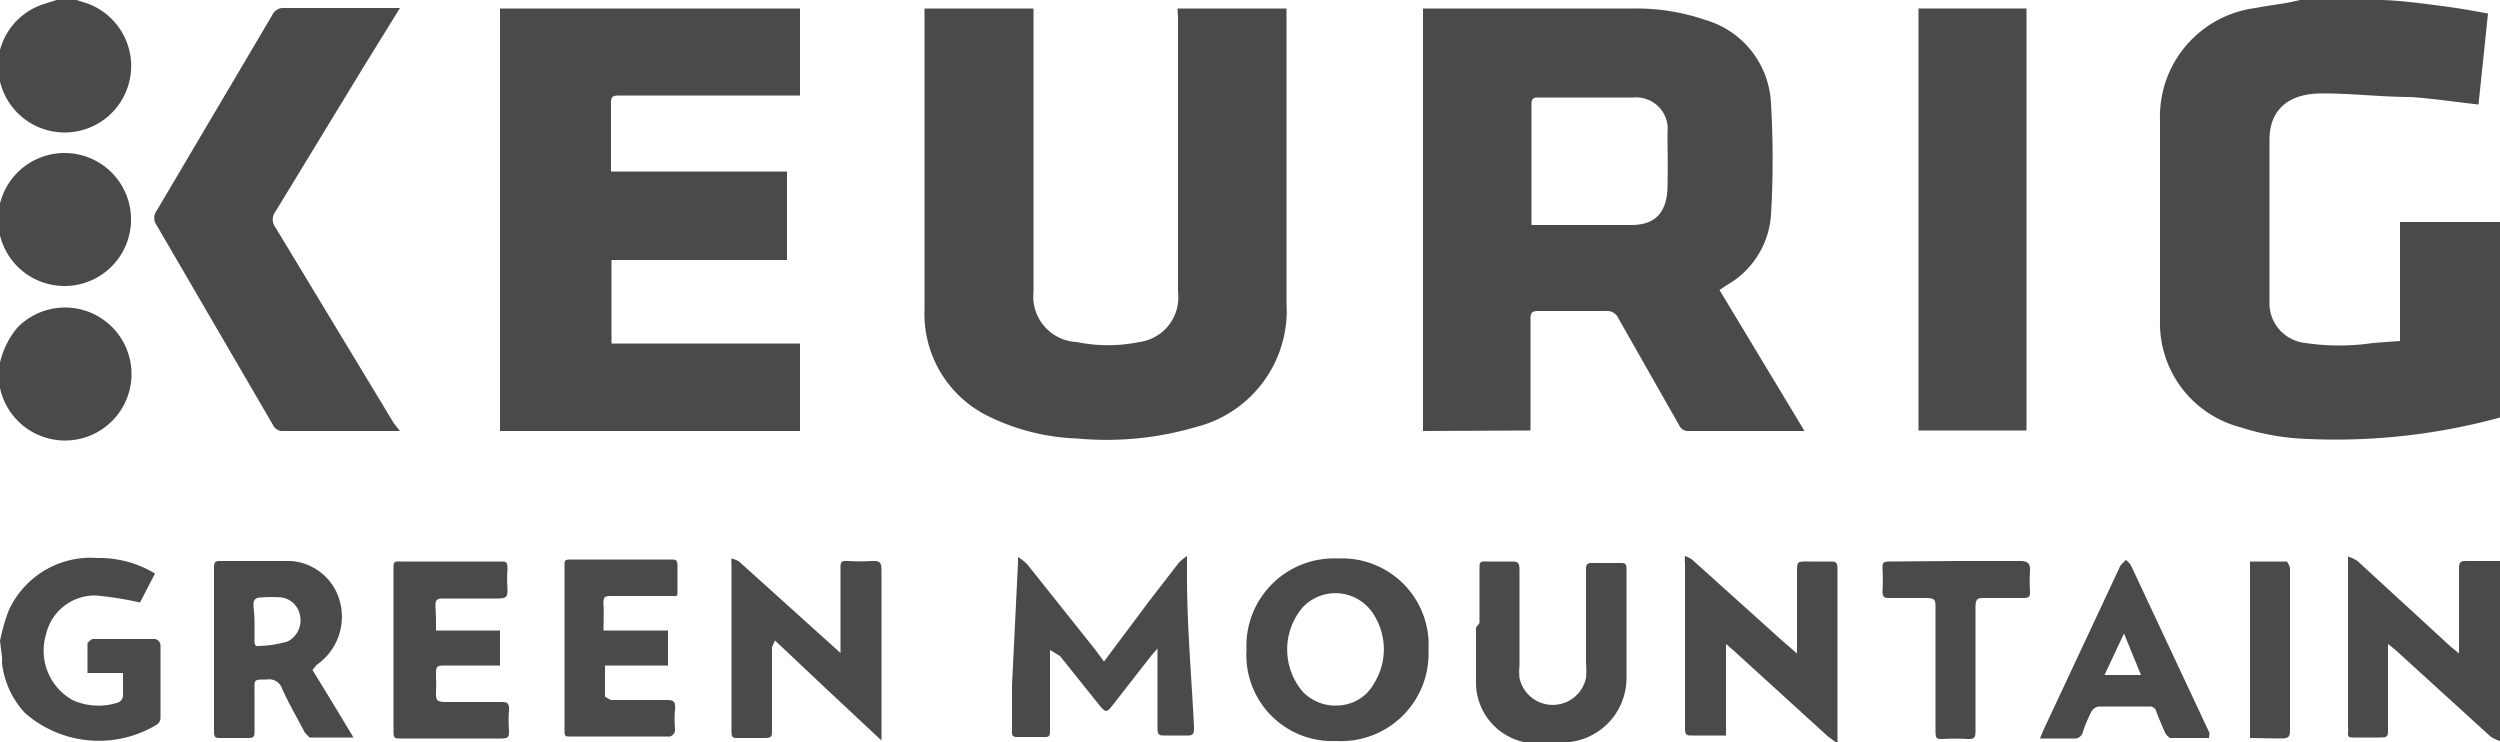 <svg id="Layer_1" data-name="Layer 1" xmlns="http://www.w3.org/2000/svg" viewBox="0 0 50 14.85"><defs><style>.cls-1{fill:#4a4a4a;}</style></defs><title>keurig_logo</title><path class="cls-1" d="M50,8.35a12.45,12.45,0,0,1-3.83.43,4.93,4.93,0,0,1-1.38-.24,2.15,2.15,0,0,1-1.59-2.13q0-2,0-4A2.19,2.19,0,0,1,45.11.16C45.4.1,45.69.08,46,0l.17,0h1.28l.1,0c.4,0,.81.06,1.21.11s.67.1,1,.16l-.19,1.82c-.46-.05-.91-.12-1.36-.15-.61,0-1.22-.08-1.82-.07s-1,.31-1,.92c0,1.08,0,2.16,0,3.23a.8.8,0,0,0,.72.84,4.59,4.59,0,0,0,1.35,0L48,6.82V4.44h2Z"/><path class="cls-1" d="M50,14.82a.71.71,0,0,1-.19-.09L47.91,13l-.15-.12c0,.08,0,.14,0,.19,0,.51,0,1,0,1.52,0,.13,0,.16-.16.16h-.53c-.08,0-.12,0-.11-.11s0-.06,0-.09c0-1.12,0-2.25,0-3.42a.82.82,0,0,1,.19.09L49,12.92l.18.15c0-.09,0-.15,0-.2,0-.49,0-1,0-1.47,0-.13,0-.19.17-.18H50Z"/><path class="cls-1" d="M0,12.82a3.79,3.79,0,0,1,.17-.6,1.8,1.8,0,0,1,1.78-1.06,2.16,2.16,0,0,1,1.15.31l-.3.58a6.68,6.68,0,0,0-.88-.14,1,1,0,0,0-1,.78A1.13,1.13,0,0,0,1.45,14a1.25,1.25,0,0,0,.88.06.16.16,0,0,0,.13-.18c0-.13,0-.27,0-.42H1.75c0-.21,0-.41,0-.6,0,0,.07-.08.11-.08H3.11a.15.15,0,0,1,.1.11c0,.49,0,1,0,1.48a.17.17,0,0,1-.07.12A2.24,2.24,0,0,1,.5,14.26a1.75,1.75,0,0,1-.46-1,.77.77,0,0,0,0-.12Z"/><path class="cls-1" d="M1.53,0l.19.06A1.33,1.33,0,1,1,0,1.63s0-.07,0-.1V1.13L0,1A1.32,1.32,0,0,1,.88.08L1.13,0Z"/><path class="cls-1" d="M0,4.19l0-.12a1.33,1.33,0,1,1,0,.64L0,4.6Z"/><path class="cls-1" d="M0,7.25a1.69,1.69,0,0,1,.35-.7A1.33,1.33,0,1,1,0,7.76s0-.07,0-.1Z"/><path class="cls-1" d="M28.46,8.62V.17h4.25A4.23,4.23,0,0,1,34.11.4a1.82,1.82,0,0,1,1.31,1.68,18.82,18.82,0,0,1,0,2.22,1.75,1.75,0,0,1-.88,1.4l-.15.1,1.7,2.82h-2.3a.2.2,0,0,1-.21-.12L32.37,6.37a.25.25,0,0,0-.26-.15h-1.3c-.15,0-.21,0-.2.2,0,.67,0,1.33,0,2v.19ZM30.63,4.5c.67,0,1.33,0,2,0,.49,0,.71-.27.72-.76s0-.73,0-1.09a.63.63,0,0,0-.68-.7c-.64,0-1.28,0-1.92,0-.12,0-.12.07-.12.15q0,1.15,0,2.3S30.63,4.44,30.63,4.5Z"/><path class="cls-1" d="M23.55.17h2.18v.2q0,2.84,0,5.69a2.4,2.4,0,0,1-1.81,2.48,6.35,6.35,0,0,1-2.38.23,4.36,4.36,0,0,1-1.72-.42,2.28,2.28,0,0,1-1.33-2.16c0-1.94,0-3.88,0-5.81V.17h2.18V.35q0,2.74,0,5.49a.91.91,0,0,0,.86,1,3.13,3.13,0,0,0,1.26,0,.9.9,0,0,0,.77-1q0-2.75,0-5.5Z"/><path class="cls-1" d="M12.23,5.2V6.87H16V8.62h-6V.17h6V1.91H12.41c-.15,0-.2,0-.19.19,0,.44,0,.87,0,1.33h3.52V5.2Z"/><path class="cls-1" d="M8,.16,7.27,1.34,5.51,4.23a.26.26,0,0,0,0,.32L7.88,8.47,8,8.62H5.67a.21.21,0,0,1-.21-.12l-2.33-4a.24.24,0,0,1,0-.28L5.44.31A.25.25,0,0,1,5.7.16Z"/><path class="cls-1" d="M38.37,8.61V.17h2.16V8.61Z"/><path class="cls-1" d="M26.73,14.82A1.72,1.72,0,0,1,24.93,13a1.75,1.75,0,0,1,1.83-1.83A1.73,1.73,0,0,1,28.57,13,1.75,1.75,0,0,1,26.73,14.82Zm0-.71a.85.85,0,0,0,.75-.44,1.29,1.29,0,0,0,0-1.37.9.9,0,0,0-1.42-.16,1.3,1.3,0,0,0,0,1.7A.91.91,0,0,0,26.77,14.11Z"/><path class="cls-1" d="M22.08,13.23,23,12l.58-.75a1.12,1.12,0,0,1,.16-.13c0,.17,0,.29,0,.41,0,1,.09,2,.14,3,0,.14,0,.19-.17.18H23.3c-.11,0-.15,0-.15-.15,0-.47,0-.95,0-1.42,0,0,0-.09,0-.17l-.13.15-.78,1c-.1.13-.13.13-.24,0l-.8-1L21,13c0,.1,0,.15,0,.2,0,.47,0,.94,0,1.4,0,.11,0,.15-.14.14h-.48c-.12,0-.15,0-.14-.16,0-.29,0-.58,0-.87q.06-1.23.12-2.46s0,0,0-.11a1.13,1.13,0,0,1,.18.14L21.91,13Z"/><path class="cls-1" d="M15.44,12.94q0,.08,0,.16c0,.5,0,1,0,1.5,0,.13,0,.16-.16.16h-.52c-.09,0-.13,0-.13-.12,0-1.12,0-2.24,0-3.36a.4.4,0,0,1,0-.11.51.51,0,0,1,.15.06l1.82,1.64.21.19c0-.08,0-.13,0-.19,0-.5,0-1,0-1.5,0-.12,0-.16.15-.15a3.82,3.82,0,0,0,.47,0c.15,0,.2,0,.2.19,0,.83,0,1.66,0,2.49,0,.25,0,.5,0,.75,0,.05,0,.11,0,.16l0,0-1.07-1-1.06-1Z"/><path class="cls-1" d="M35.94,13.07c0-.57,0-1.09,0-1.61,0-.24,0-.23.24-.23h.41c.12,0,.16,0,.16.16,0,.46,0,.92,0,1.38v2.1l-.19-.14L34.66,13l-.14-.12v1.83l-.14,0h-.52c-.13,0-.16,0-.16-.16,0-1.09,0-2.19,0-3.28a.6.6,0,0,1,0-.15.57.57,0,0,1,.14.07l1.8,1.62Z"/><path class="cls-1" d="M6.25,13.4l.41.67.41.68H6.19s-.07-.07-.1-.11c-.15-.29-.32-.58-.45-.87a.27.27,0,0,0-.3-.18c-.28,0-.25,0-.25.25s0,.52,0,.78c0,.1,0,.14-.13.14H4.41c-.09,0-.13,0-.13-.13q0-1.63,0-3.27c0-.07,0-.14.1-.14.48,0,1,0,1.43,0a1.09,1.09,0,0,1,1,.86,1.17,1.17,0,0,1-.48,1.22Zm-1.16-1c0,.14,0,.27,0,.41s.06.11.08.11a2.31,2.31,0,0,0,.58-.09A.47.47,0,0,0,6,12.31a.44.44,0,0,0-.36-.36,2.33,2.33,0,0,0-.42,0c-.11,0-.16.05-.15.17S5.09,12.31,5.09,12.43Z"/><path class="cls-1" d="M29.59,12.46c0-.36,0-.73,0-1.09,0-.11,0-.15.14-.14h.48c.13,0,.18,0,.18.17,0,.64,0,1.27,0,1.91a1.22,1.22,0,0,0,0,.25.68.68,0,0,0,1.33,0,1.81,1.81,0,0,0,0-.31c0-.61,0-1.22,0-1.83,0-.12,0-.17.16-.16h.52c.09,0,.13,0,.13.12,0,.73,0,1.46,0,2.19a1.29,1.29,0,0,1-1.31,1.28,3,3,0,0,1-.7,0,1.22,1.22,0,0,1-1-1.21c0-.36,0-.73,0-1.09Z"/><path class="cls-1" d="M12.07,12.61h1.29v.7h-.82l-.44,0c0,.21,0,.41,0,.62,0,0,.09.07.14.07H13.3c.15,0,.22,0,.2.2s0,.28,0,.42a.15.15,0,0,1-.1.11h-2c-.09,0-.11,0-.11-.12q0-1.65,0-3.3c0-.1,0-.12.13-.12h2c.09,0,.13,0,.13.13s0,.31,0,.47,0,.13-.14.13H12.24c-.13,0-.18,0-.17.17S12.07,12.44,12.07,12.61Z"/><path class="cls-1" d="M8.72,12.61H10v.7H8.94c-.22,0-.22,0-.22.22a3,3,0,0,1,0,.31c0,.15,0,.2.19.2H10c.13,0,.19,0,.18.17a2.24,2.24,0,0,0,0,.39c0,.13,0,.17-.16.17H8c-.09,0-.13,0-.13-.13q0-1.64,0-3.28c0-.1,0-.14.14-.13h2c.11,0,.14,0,.14.15a2.61,2.61,0,0,0,0,.39c0,.15,0,.2-.19.2H8.89c-.13,0-.19,0-.18.17S8.72,12.43,8.72,12.61Z"/><path class="cls-1" d="M44.18,14.76H43.4s-.07-.05-.09-.09-.13-.29-.18-.43a.14.14,0,0,0-.16-.11h-1a.21.21,0,0,0-.14.1,2.84,2.84,0,0,0-.17.4.17.17,0,0,1-.19.14h-.67l.06-.15,1.55-3.31s.07-.08.11-.11a.48.48,0,0,1,.1.11l1.57,3.35ZM42.09,13.5h.73l-.34-.83h0Z"/><path class="cls-1" d="M39.11,11.22H40.4c.16,0,.21.05.2.21a3.15,3.15,0,0,0,0,.39c0,.1,0,.14-.14.14H39.7c-.14,0-.19,0-.19.19,0,.82,0,1.64,0,2.45,0,.13,0,.19-.17.18a4.12,4.12,0,0,0-.48,0c-.12,0-.15,0-.15-.15,0-.82,0-1.65,0-2.47,0-.15,0-.2-.19-.2H37.8c-.1,0-.15,0-.15-.14a3.85,3.85,0,0,0,0-.44c0-.12,0-.15.15-.15Z"/><path class="cls-1" d="M45,14.76V11.23h.74s.06.09.06.14c0,.29,0,.57,0,.86,0,.78,0,1.56,0,2.34,0,.15,0,.2-.19.2S45.16,14.76,45,14.76Z"/></svg>